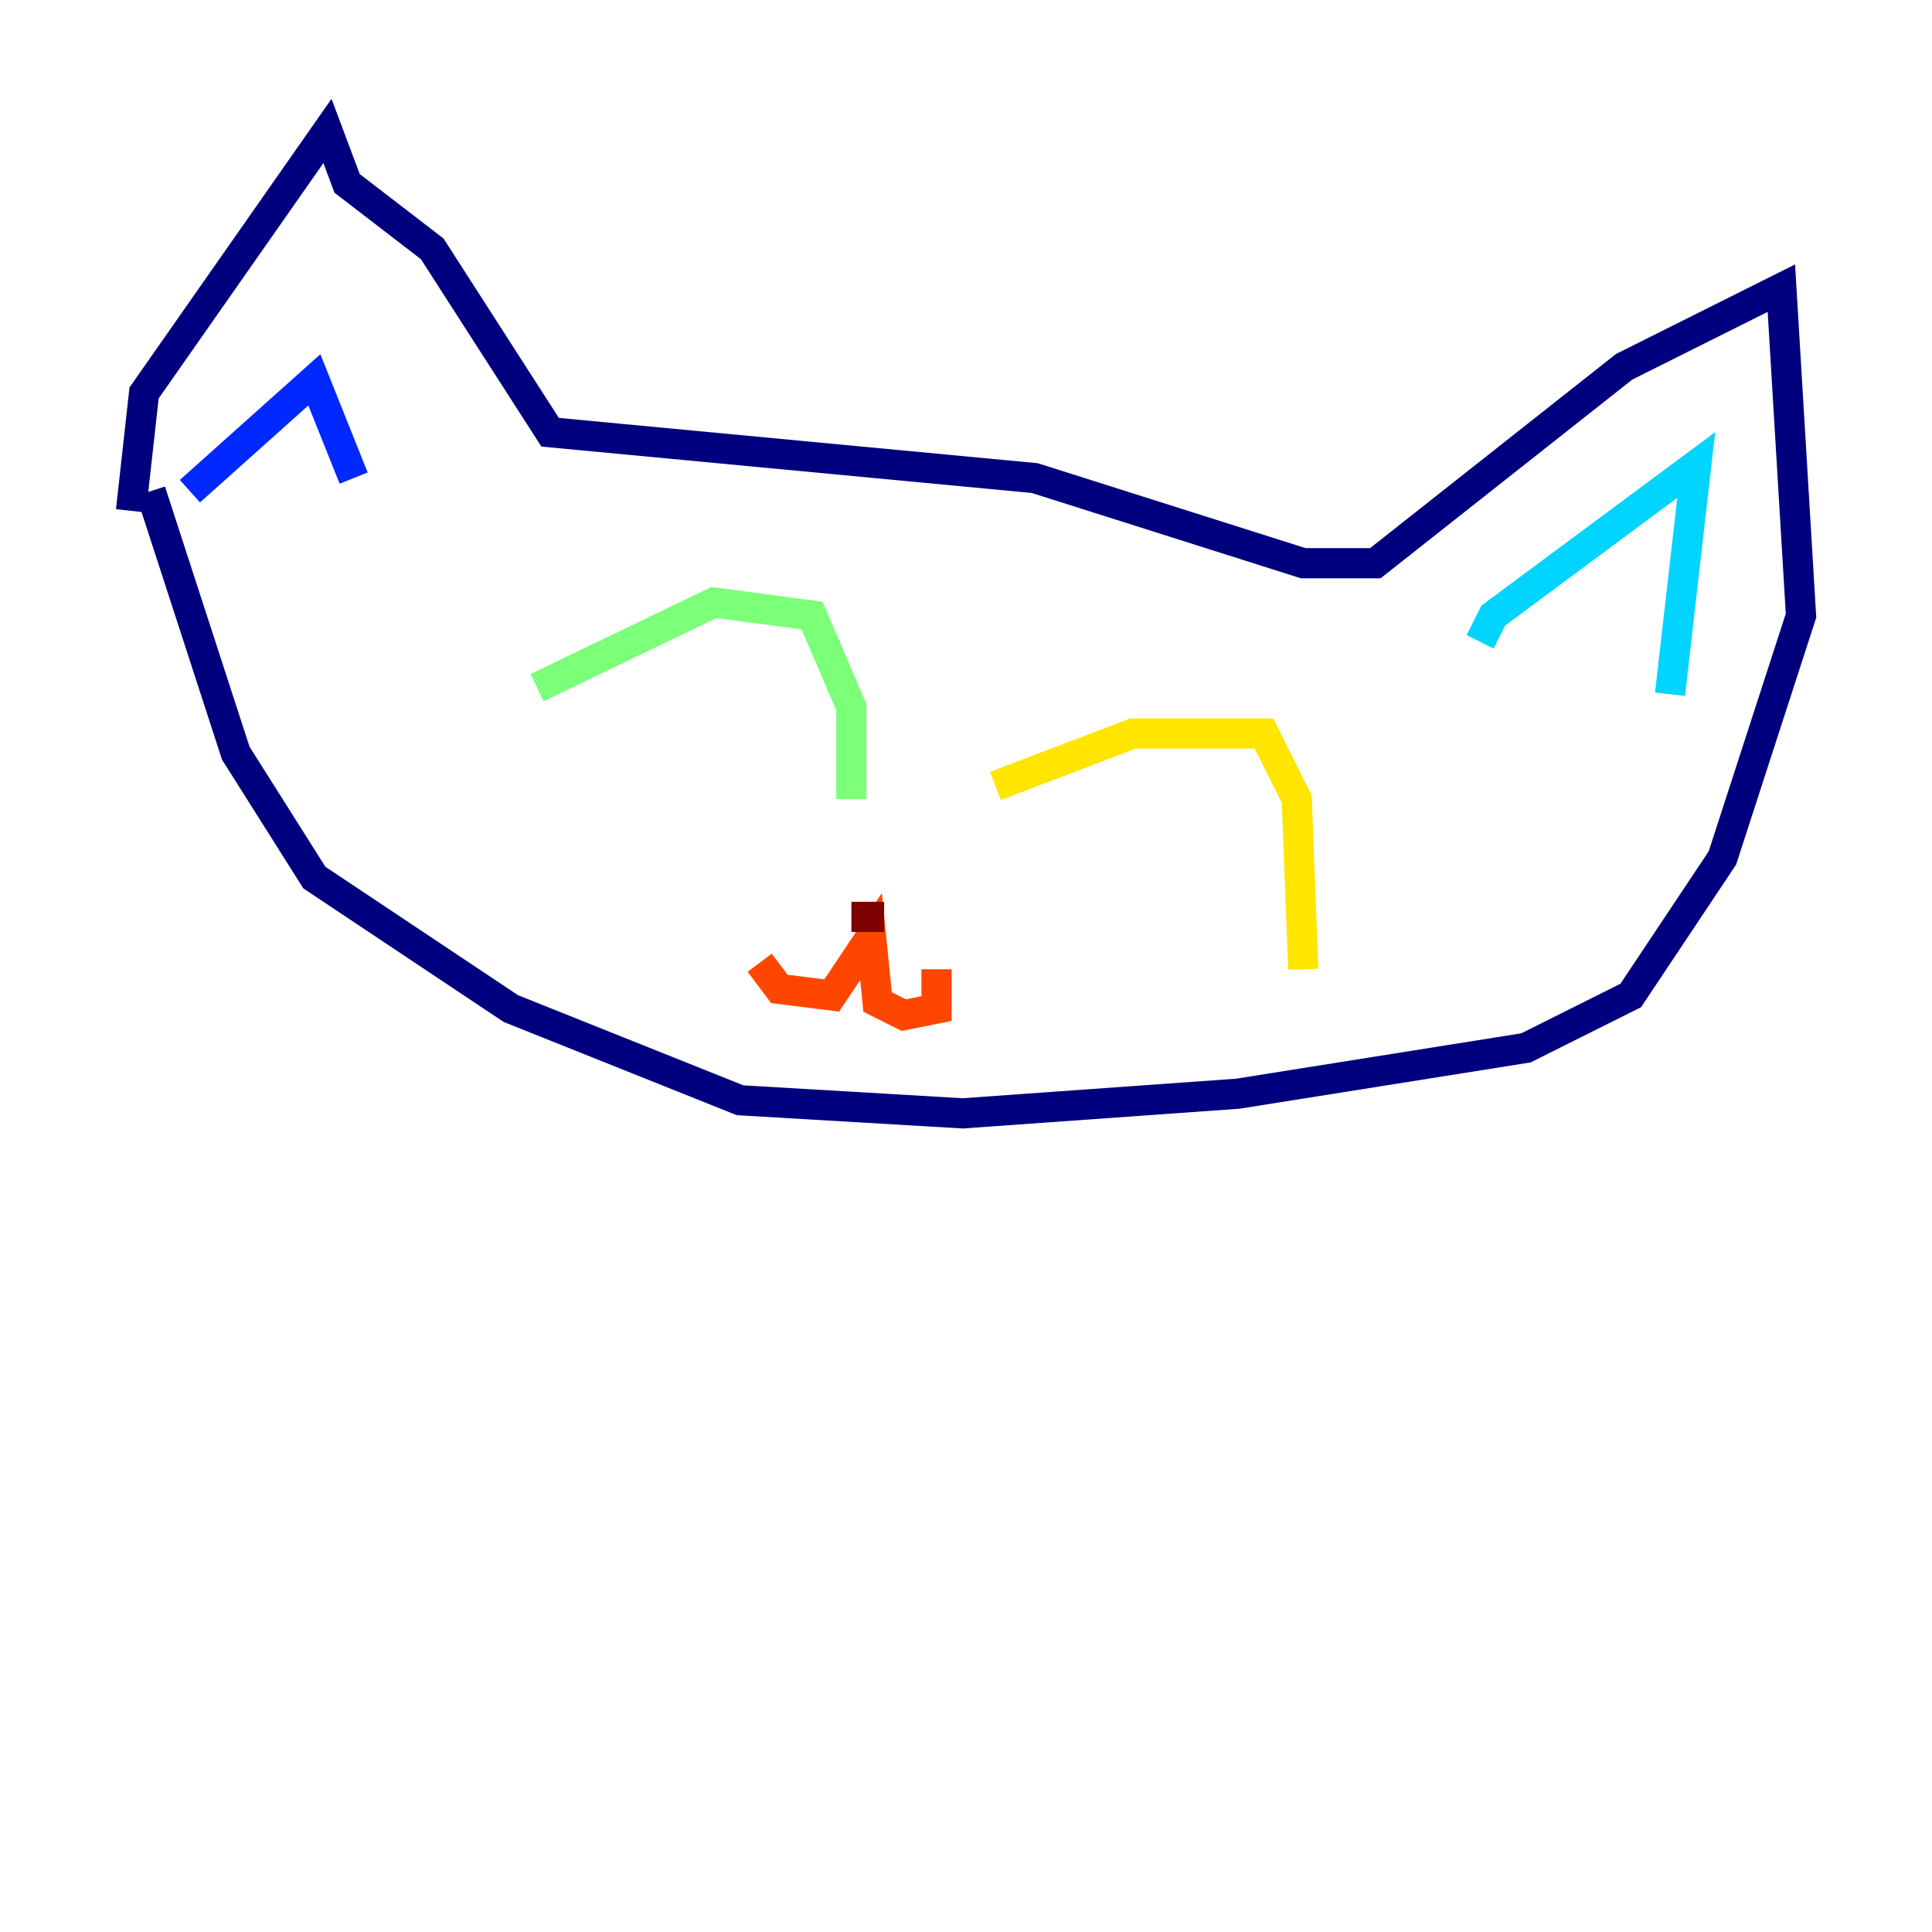 <?xml version="1.0" encoding="utf-8" ?>
<svg baseProfile="tiny" height="128" version="1.2" viewBox="0,0,128,128" width="128" xmlns="http://www.w3.org/2000/svg" xmlns:ev="http://www.w3.org/2001/xml-events" xmlns:xlink="http://www.w3.org/1999/xlink"><defs /><polyline fill="none" points="8.678,33.844 9.546,26.034 21.695,8.678 22.997,12.149 28.637,16.488 36.447,28.637 68.556,31.675 86.346,37.315 91.119,37.315 107.607,24.298 118.02,19.091 119.322,40.786 114.115,56.841 108.041,65.953 101.098,69.424 82.007,72.461 63.783,73.763 49.031,72.895 33.844,66.82 20.827,58.142 15.62,49.898 9.98,32.542" stroke="#00007f" stroke-width="2" /><polyline fill="none" points="12.583,32.542 20.827,25.166 23.43,31.675" stroke="#0028ff" stroke-width="2" /><polyline fill="none" points="98.061,42.522 98.929,40.786 112.38,30.807 110.644,45.993" stroke="#00d4ff" stroke-width="2" /><polyline fill="none" points="35.58,45.559 47.295,39.919 53.803,40.786 56.407,46.861 56.407,52.936" stroke="#7cff79" stroke-width="2" /><polyline fill="none" points="65.953,52.068 75.064,48.597 83.742,48.597 85.912,52.936 86.346,64.217" stroke="#ffe500" stroke-width="2" /><polyline fill="none" points="50.332,63.783 51.634,65.519 55.105,65.953 57.709,62.047 58.142,66.386 59.878,67.254 62.047,66.82 62.047,64.217" stroke="#ff4600" stroke-width="2" /><polyline fill="none" points="56.407,60.746 58.576,60.746" stroke="#7f0000" stroke-width="2" /></svg>